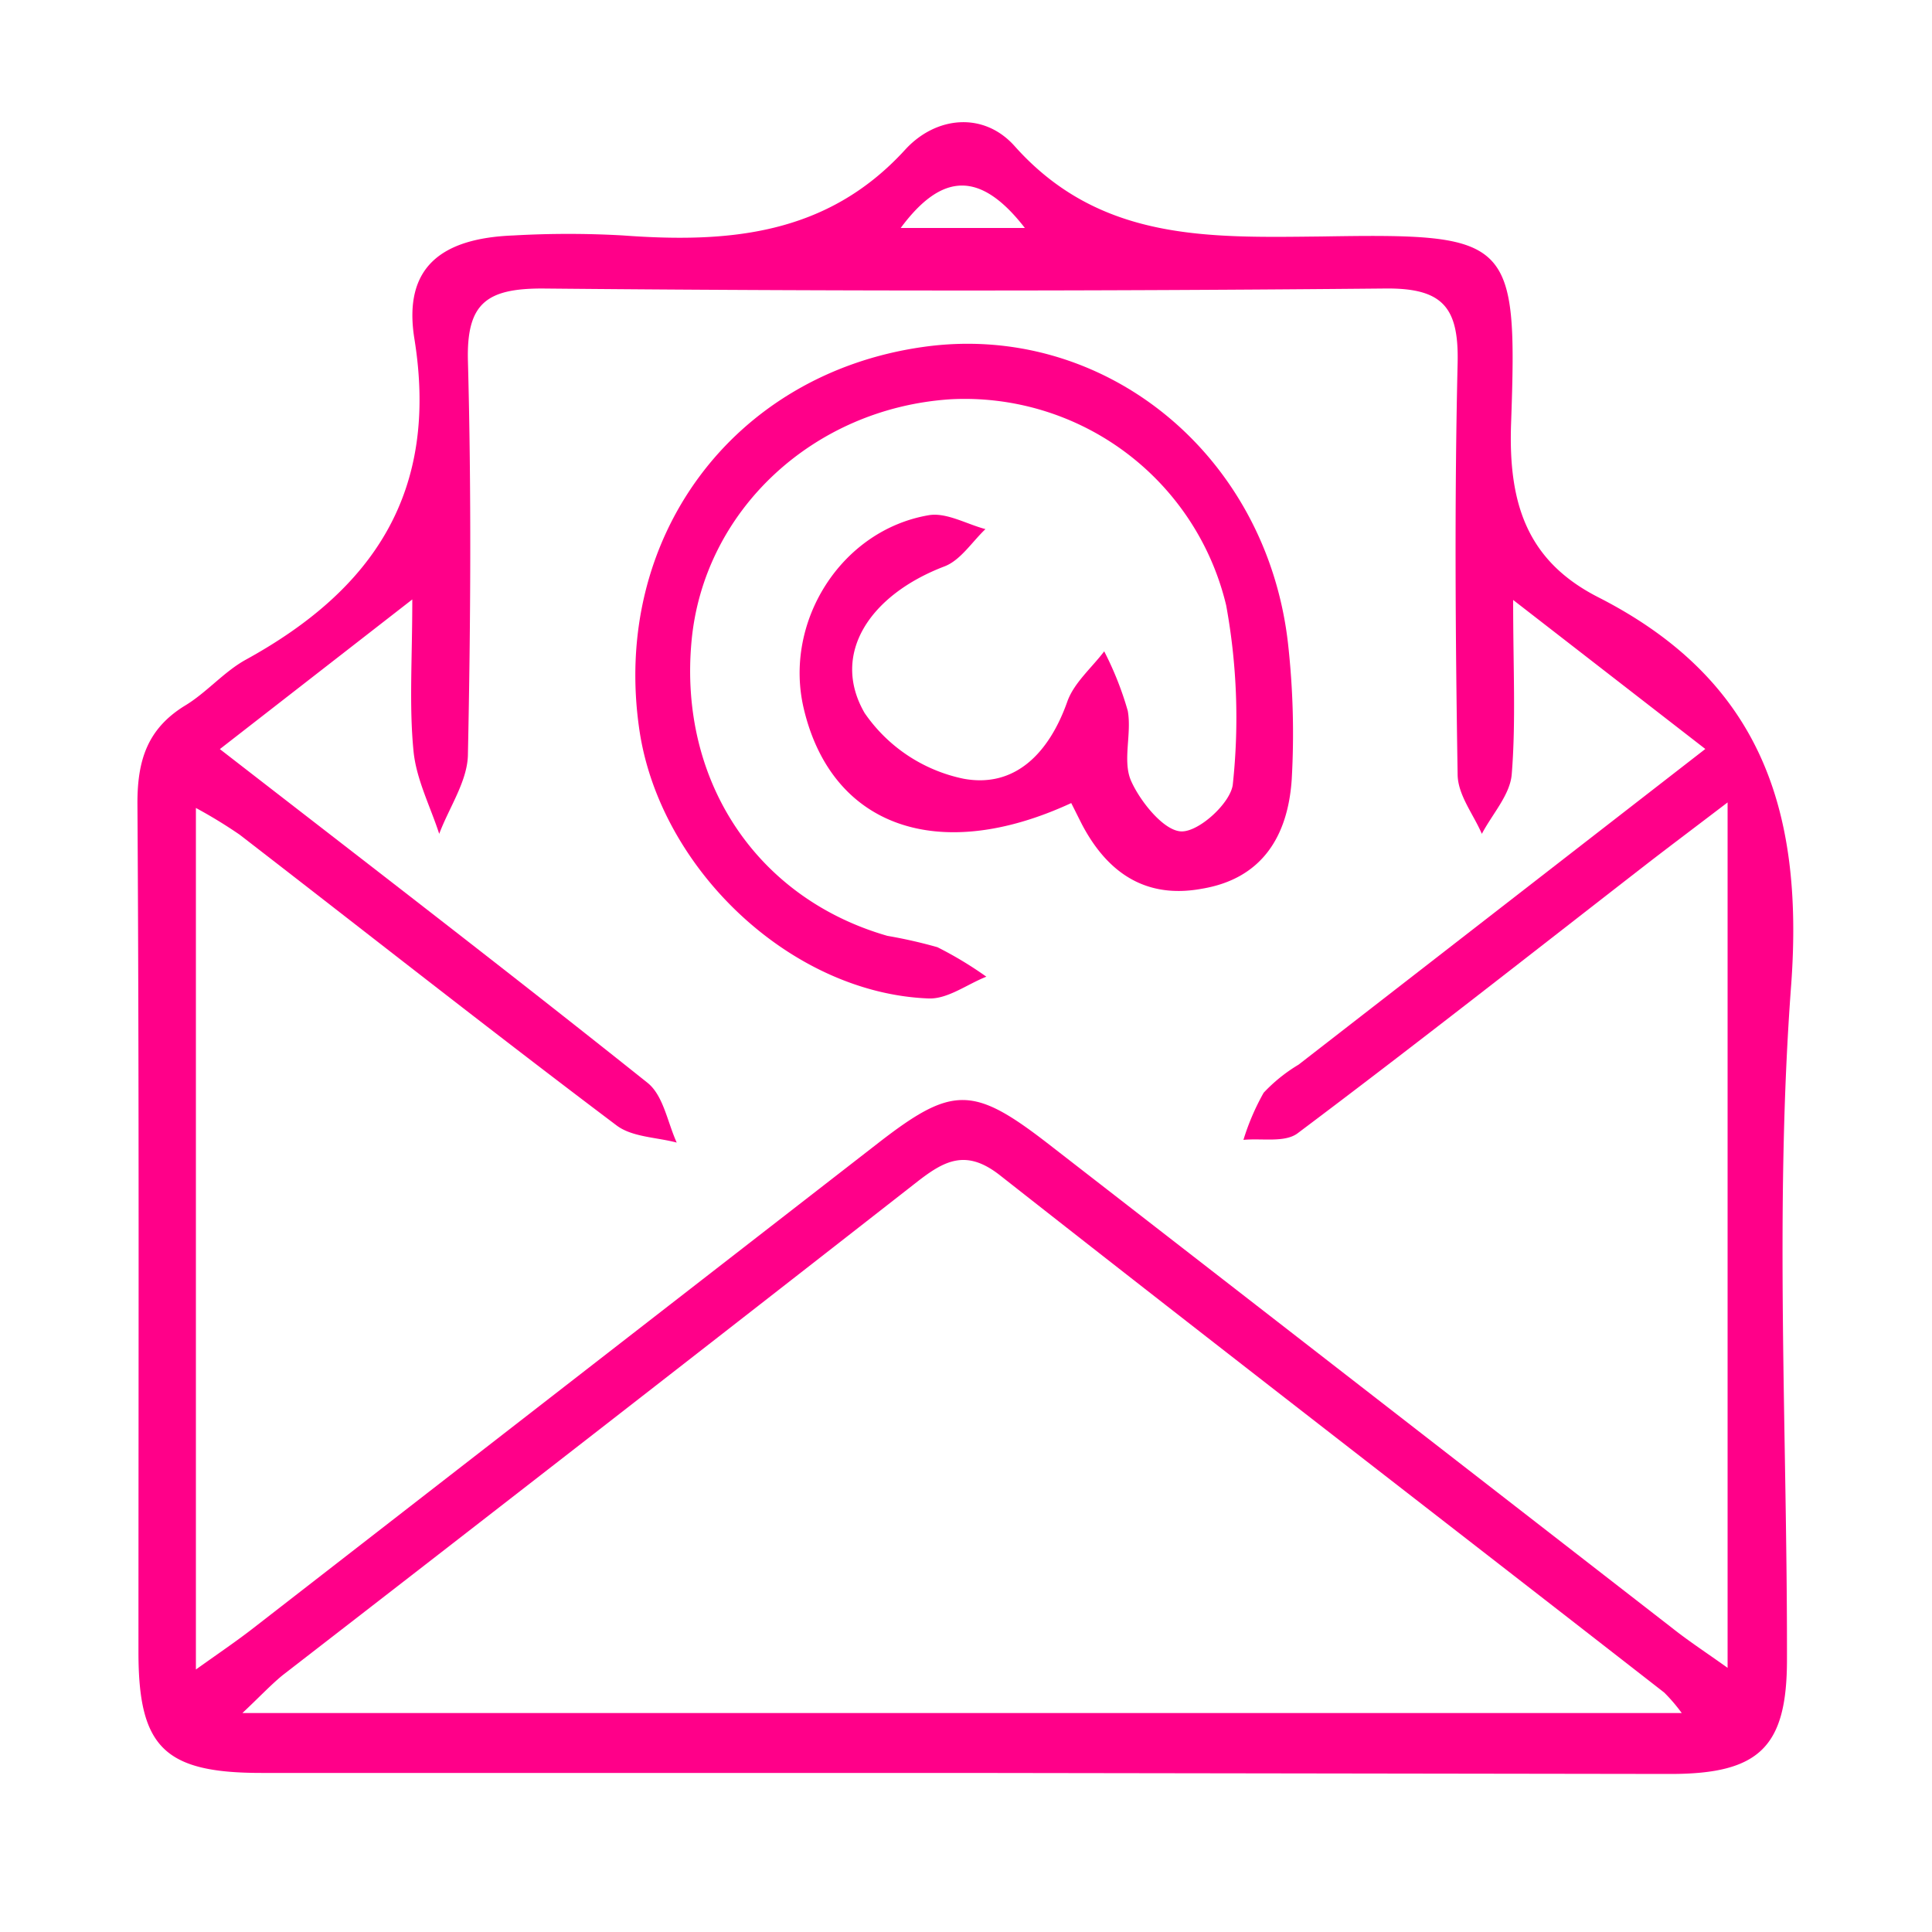 <svg id="Layer_1" data-name="Layer 1" xmlns="http://www.w3.org/2000/svg" viewBox="0 0 150 150"><defs><style>.cls-1{fill:#ff0089;}</style></defs><path class="cls-1" d="M74.75,137.65q-27.22,0-54.46,0c-7.54,0-9.54-2-9.54-9.37,0-22,.06-44-.08-65.94,0-3.34.79-5.75,3.65-7.53,1.69-1,3.05-2.65,4.78-3.6,9.89-5.44,15-13,13.07-24.93-.88-5.53,2.1-7.79,7.71-8a75.14,75.14,0,0,1,8.49,0c8.17.6,15.82,0,21.89-6.64,2.39-2.63,6.12-3,8.53-.28,6.61,7.4,15.07,7.09,23.81,7,14.75-.24,15.23.08,14.72,14.53-.22,6.19,1.23,10.65,6.75,13.47,12.45,6.34,16,16.27,15,30.06-1.31,17.39-.3,35-.33,52.43,0,6.77-2.13,8.87-9,8.88Q102.23,137.69,74.75,137.65ZM17.07,58.16C28.56,67.07,39.51,75.48,50.3,84.09c1.21,1,1.51,3,2.24,4.62-1.58-.42-3.47-.42-4.68-1.34C38,79.94,28.35,72.33,18.6,64.8a37.52,37.52,0,0,0-3.39-2.07v66.89c1.85-1.32,3.18-2.22,4.44-3.2L68.19,88.74c5.73-4.45,7.36-4.44,13.11,0q24.27,18.83,48.54,37.67c1.26,1,2.58,1.86,4.29,3.08V62.3c-2.45,1.87-4.29,3.25-6.12,4.66C118.94,74,109.91,81.11,100.73,88c-1,.73-2.77.36-4.19.5a18.44,18.44,0,0,1,1.57-3.66,12.52,12.52,0,0,1,2.71-2.18L132.4,58.15,117.48,46.58c0,5.38.22,9.48-.11,13.54-.13,1.59-1.51,3.08-2.32,4.62-.66-1.53-1.85-3-1.88-4.58-.17-10.66-.25-21.33,0-32,.09-4.28-1.13-5.81-5.63-5.76q-32.72.31-65.45,0c-4.35,0-5.88,1.18-5.76,5.63.27,10.15.21,20.32,0,30.48,0,2.09-1.45,4.15-2.23,6.23-.7-2.16-1.8-4.27-2-6.48-.34-3.51-.09-7.09-.09-11.72ZM18.82,133H130.57a13.2,13.2,0,0,0-1.36-1.59C112,118,94.77,104.72,77.65,91.26c-2.65-2.09-4.34-1.15-6.5.54Q46.58,111,21.92,130.08C21,130.84,20.13,131.77,18.82,133ZM69.93,17.7h9.64C76.09,13.21,73.11,13.41,69.93,17.7Z"/><path class="cls-1" d="M83.17,62.35C72.79,67.15,64.55,64.14,62.4,55c-1.58-6.73,2.91-13.84,9.71-15,1.37-.23,2.93.69,4.4,1.08-1.05,1-1.93,2.41-3.17,2.89-5.83,2.22-8.86,6.82-6.21,11.39a12.35,12.35,0,0,0,7.68,5.1c4,.74,6.65-2,8.06-6,.52-1.45,1.88-2.6,2.86-3.89a25.09,25.09,0,0,1,1.83,4.62c.32,1.78-.42,3.88.25,5.42s2.52,3.9,3.91,3.94,3.89-2.27,4-3.7A48.46,48.46,0,0,0,95.2,47,20.87,20.87,0,0,0,73.79,31c-10.66.7-19.17,8.66-20.1,18.79-1,10.84,5.05,19.95,15.21,22.87a37.7,37.7,0,0,1,3.88.88,29,29,0,0,1,3.8,2.29c-1.5.59-3,1.75-4.49,1.69-10.65-.41-20.82-10-22.44-20.79-2.22-14.9,7.22-27.69,22-29.79,14-2,26.72,8.28,28.36,23.1a63,63,0,0,1,.28,10.46C100,64.9,98,68.22,93.32,69,89,69.8,86,67.81,84,64,83.72,63.45,83.45,62.9,83.17,62.35Z"/></svg>